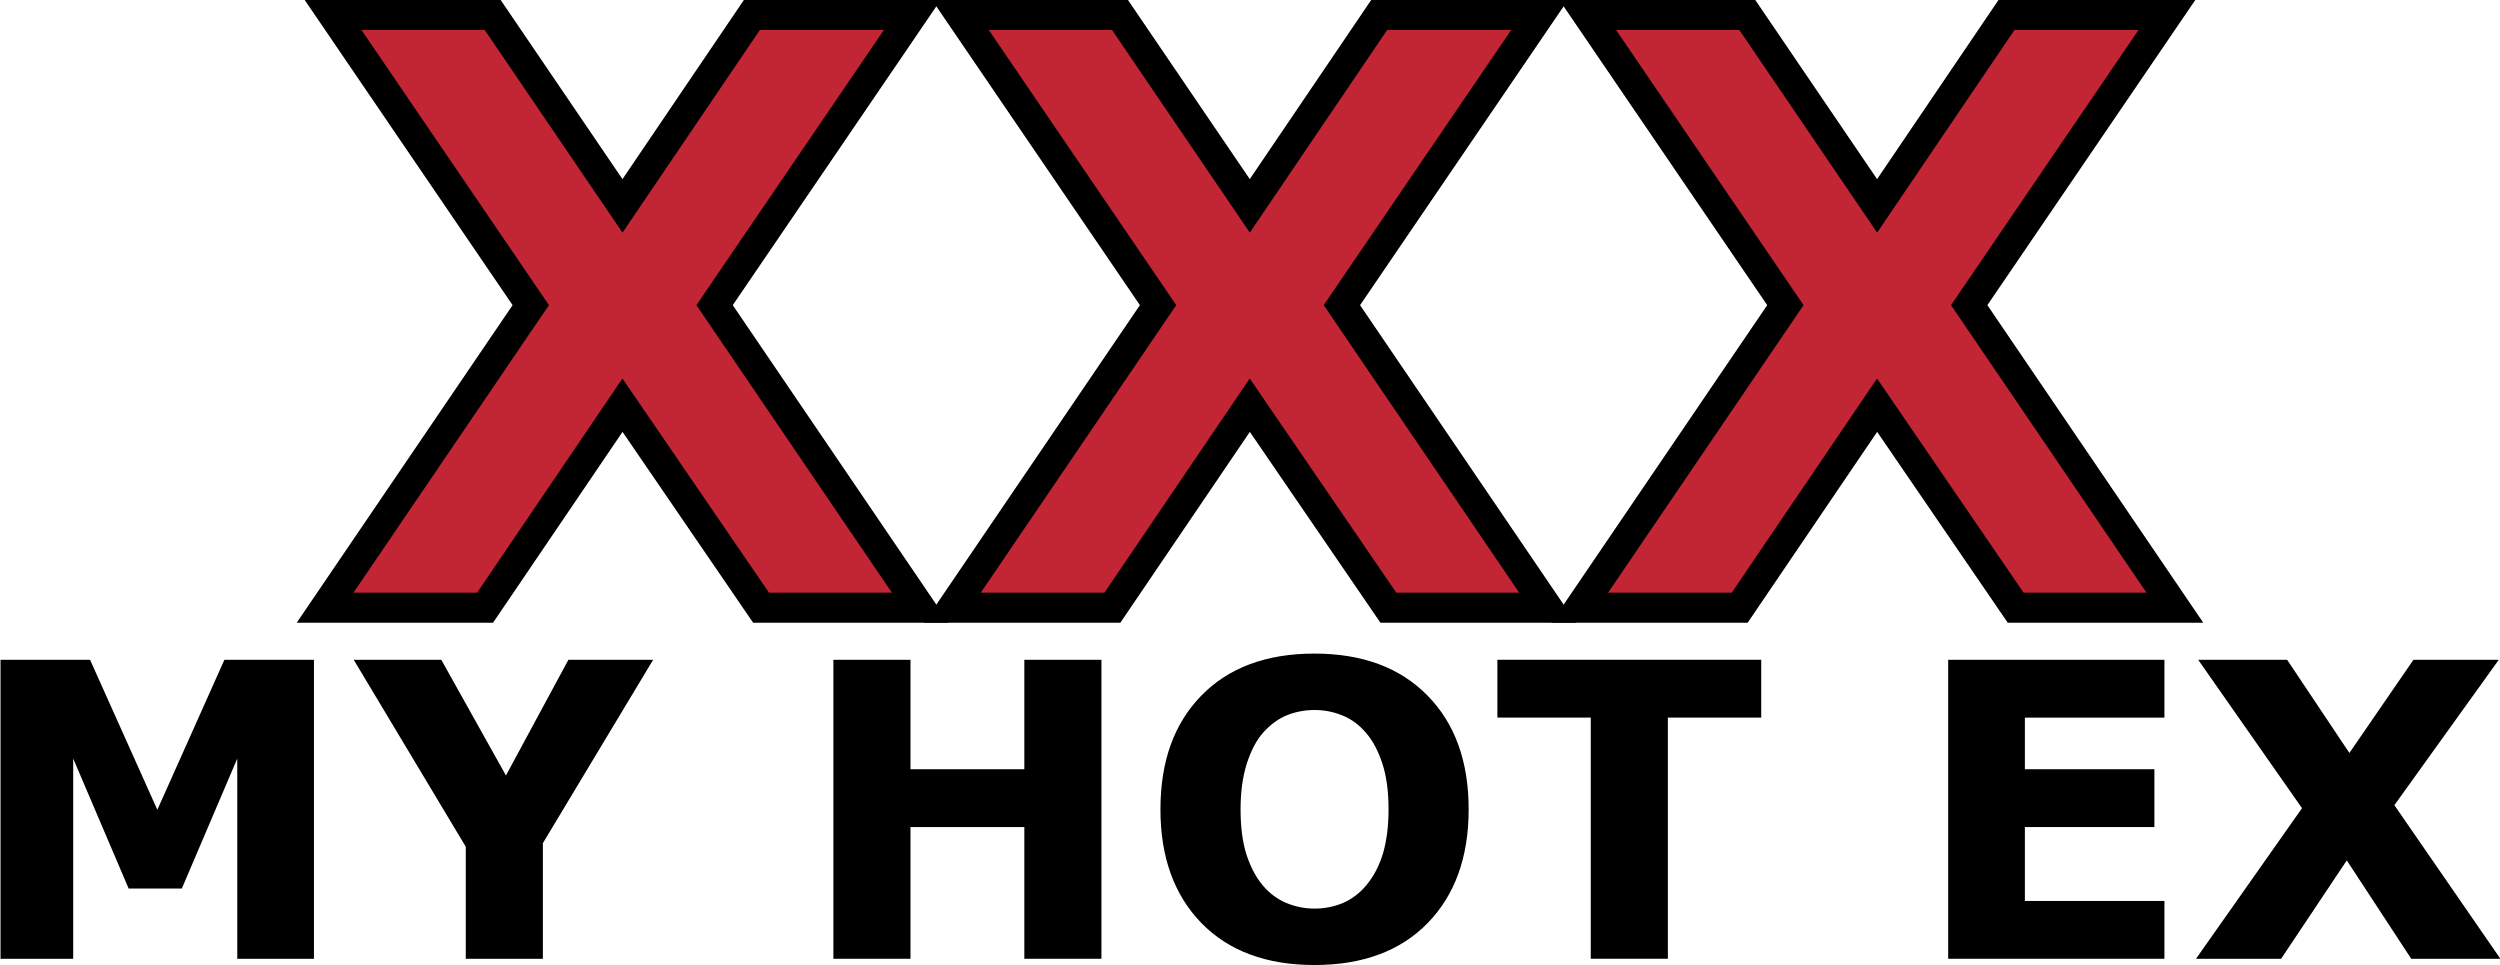 <?xml version="1.0" encoding="UTF-8"?>
<!-- Generator: Adobe Illustrator 16.0.0, SVG Export Plug-In . SVG Version: 6.00 Build 0)  -->
<svg id="svg33" width="903.18" height="348.78" enable-background="new 0 0 831.95 348.75" version="1.1" viewBox="0 0 903.18 348.78" xml:space="preserve" xmlns="http://www.w3.org/2000/svg" xmlns:cc="http://creativecommons.org/ns#" xmlns:dc="http://purl.org/dc/elements/1.1/" xmlns:rdf="http://www.w3.org/1999/02/22-rdf-syntax-ns#"><g id="flowRoot4561" transform="matrix(7.344 0 0 7.344 960.03 5862.5)" fill="#c22634" stroke="#000" stroke-width="1.478"><path id="path4501" d="m-95.57-783.26 10.117 14.883h-7.832l-6.816-9.961-6.758 9.961h-7.871l10.117-14.883-9.727-14.277h7.852l6.387 9.394 6.367-9.394h7.891z"/><path id="path4503" d="m-64.711-783.26 10.117 14.883h-7.832l-6.816-9.961-6.758 9.961h-7.871l10.117-14.883-9.727-14.277h7.852l6.387 9.394 6.367-9.394h7.891z"/><path id="path4505" d="m-33.852-783.26 10.117 14.883h-7.832l-6.816-9.961-6.758 9.961h-7.871l10.117-14.883-9.727-14.277h7.852l6.387 9.394 6.367-9.394h7.891z"/></g><flowRoot id="flowRoot4496" transform="translate(451.72 .016)" fill="#000000" font-family="Arial" font-size="40px" letter-spacing="0px" stroke-width="1px" word-spacing="0px" style="line-height:25px" xml:space="preserve"><flowRegion id="flowRegion4498"><rect id="rect4500" x="-720.63" y="653.41" width="2531" height="536.08"/></flowRegion><flowPara id="flowPara4502"/></flowRoot><g id="flowRoot4499" transform="matrix(3.714 0 0 3.714 2543.2 -1353)" stroke-width="1px" aria-label="MY HOT EX"><path id="path4511" d="m-654.22 457.56h-7.461v-19.473l-5.391 12.637h-5.176l-5.391-12.637v19.473h-7.07v-29.082h8.711l6.543 14.59 6.523-14.59h8.711z"/><path id="path4513" d="m-621.23 428.48-10.723 17.832v11.25h-7.5v-10.898l-10.898-18.184h8.516l6.289 11.25 6.074-11.25z"/><path id="path4515" d="m-577.62 457.56h-7.5v-12.812h-11.074v12.812h-7.5v-29.082h7.5v10.645h11.074v-10.645h7.5z"/><path id="path4517" d="m-541.9 443.03q0 6.953-3.984 11.055-3.984 4.082-11.016 4.082-7.012 0-10.996-4.082-3.984-4.102-3.984-11.055 0-7.012 3.984-11.074 3.984-4.082 10.996-4.082 6.992 0 10.996 4.082 4.004 4.062 4.004 11.074zm-9.941 7.363q1.094-1.328 1.621-3.125 0.527-1.816 0.527-4.258 0-2.617-0.605-4.453-0.605-1.836-1.582-2.969-0.996-1.172-2.305-1.699-1.289-0.527-2.695-0.527-1.426 0-2.695 0.508-1.25 0.508-2.305 1.68-0.977 1.094-1.602 3.027-0.605 1.914-0.605 4.453 0 2.598 0.586 4.434 0.605 1.816 1.582 2.969 0.977 1.152 2.285 1.699 1.309 0.547 2.754 0.547 1.445 0 2.754-0.547 1.309-0.566 2.285-1.738z"/><path id="path4519" d="m-513.44 434.1h-9.082v23.457h-7.5v-23.457h-9.082v-5.625h25.664z"/><path id="path4522" d="m-474.22 457.56h-21.035v-29.082h21.035v5.625h-13.574v5.019h12.598v5.625h-12.598v7.188h13.574z"/><path id="path4524" d="m-441.54 457.56h-8.672l-6.269-9.57-6.387 9.57h-8.281l10.312-14.648-10.098-14.434h8.652l6.055 9.062 6.231-9.062h8.301l-10.156 14.141z"/></g></svg>
